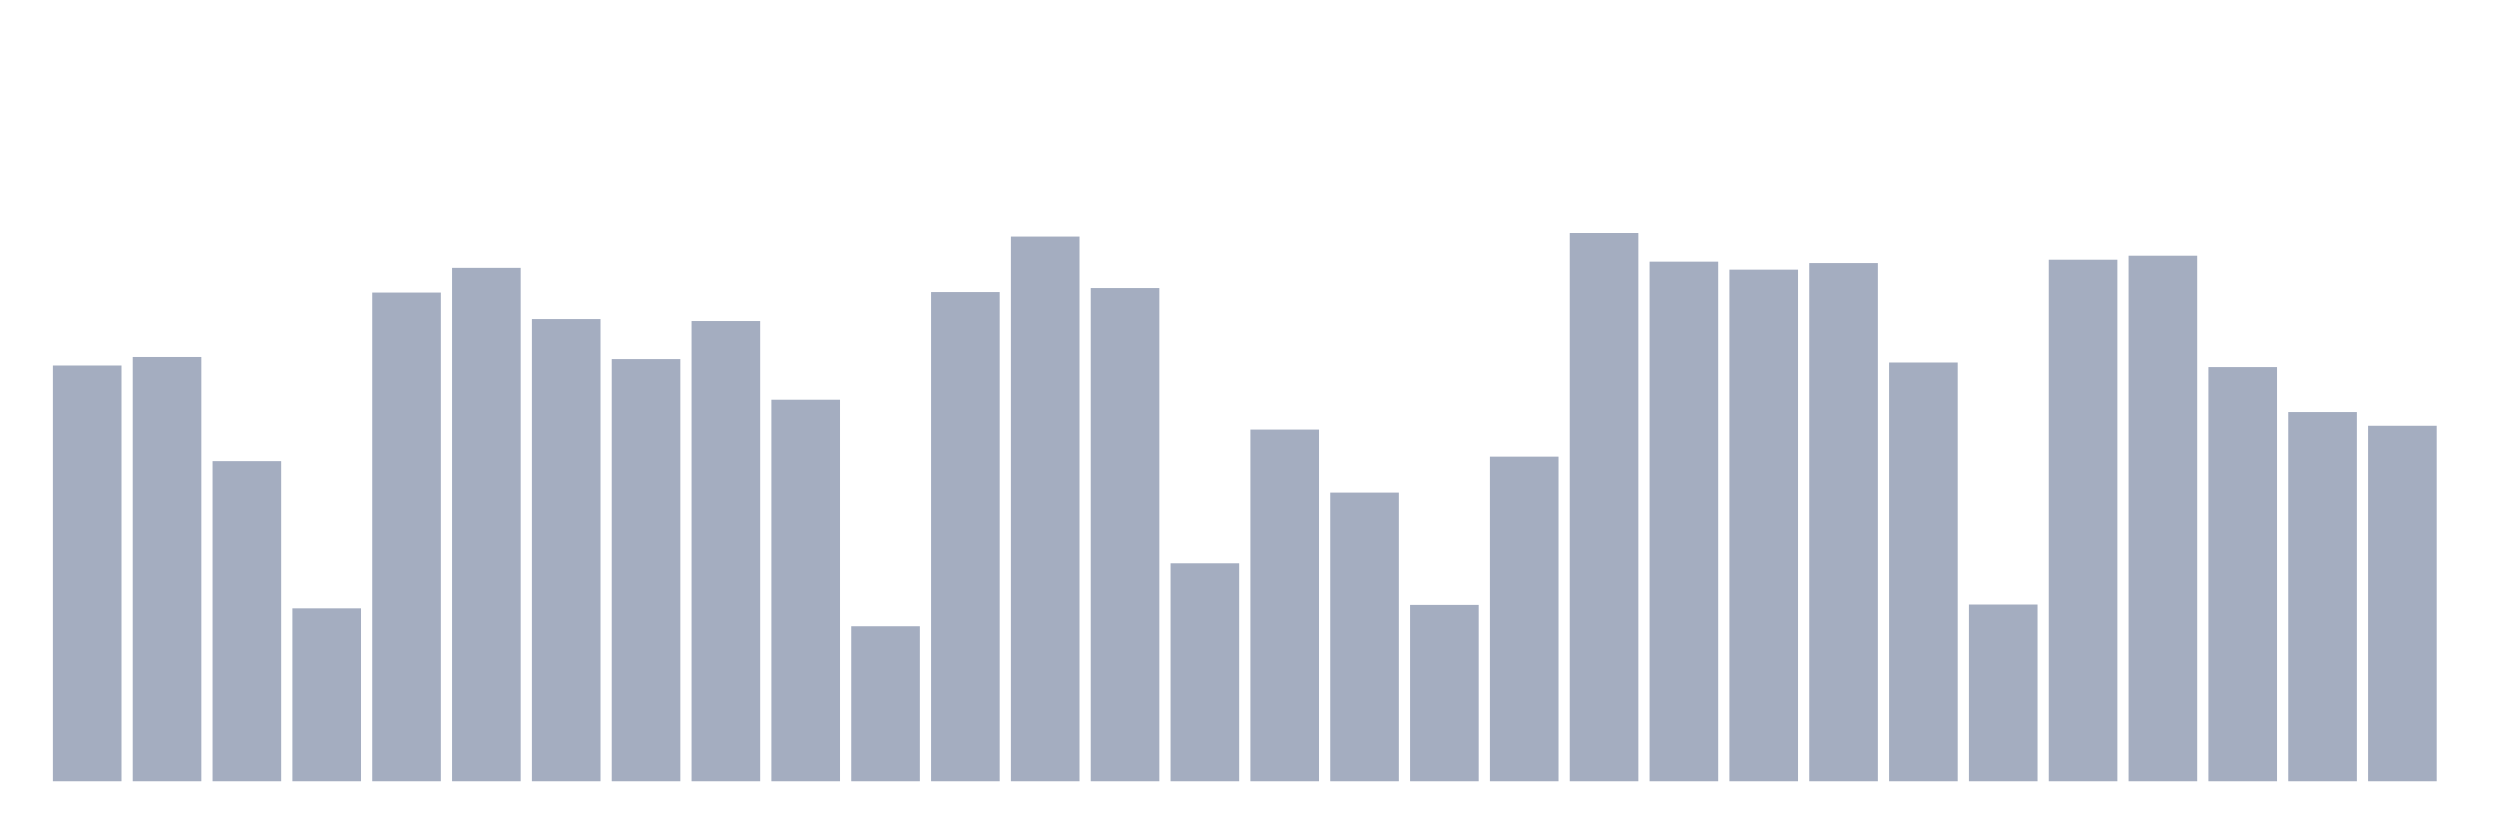 <svg xmlns="http://www.w3.org/2000/svg" viewBox="0 0 480 160"><g transform="translate(10,10)"><rect class="bar" x="0.153" width="13.175" y="60.175" height="79.825" fill="rgb(164,173,192)"></rect><rect class="bar" x="15.482" width="13.175" y="58.54" height="81.46" fill="rgb(164,173,192)"></rect><rect class="bar" x="30.81" width="13.175" y="78.539" height="61.461" fill="rgb(164,173,192)"></rect><rect class="bar" x="46.138" width="13.175" y="106.799" height="33.201" fill="rgb(164,173,192)"></rect><rect class="bar" x="61.466" width="13.175" y="46.17" height="93.83" fill="rgb(164,173,192)"></rect><rect class="bar" x="76.794" width="13.175" y="41.429" height="98.571" fill="rgb(164,173,192)"></rect><rect class="bar" x="92.123" width="13.175" y="51.26" height="88.74" fill="rgb(164,173,192)"></rect><rect class="bar" x="107.451" width="13.175" y="58.944" height="81.056" fill="rgb(164,173,192)"></rect><rect class="bar" x="122.779" width="13.175" y="51.637" height="88.363" fill="rgb(164,173,192)"></rect><rect class="bar" x="138.107" width="13.175" y="66.745" height="73.255" fill="rgb(164,173,192)"></rect><rect class="bar" x="153.436" width="13.175" y="110.237" height="29.763" fill="rgb(164,173,192)"></rect><rect class="bar" x="168.764" width="13.175" y="46.075" height="93.925" fill="rgb(164,173,192)"></rect><rect class="bar" x="184.092" width="13.175" y="35.419" height="104.581" fill="rgb(164,173,192)"></rect><rect class="bar" x="199.42" width="13.175" y="45.305" height="94.695" fill="rgb(164,173,192)"></rect><rect class="bar" x="214.748" width="13.175" y="98.15" height="41.85" fill="rgb(164,173,192)"></rect><rect class="bar" x="230.077" width="13.175" y="72.479" height="67.521" fill="rgb(164,173,192)"></rect><rect class="bar" x="245.405" width="13.175" y="84.577" height="55.423" fill="rgb(164,173,192)"></rect><rect class="bar" x="260.733" width="13.175" y="106.139" height="33.861" fill="rgb(164,173,192)"></rect><rect class="bar" x="276.061" width="13.175" y="77.674" height="62.326" fill="rgb(164,173,192)"></rect><rect class="bar" x="291.39" width="13.175" y="34.737" height="105.263" fill="rgb(164,173,192)"></rect><rect class="bar" x="306.718" width="13.175" y="40.237" height="99.763" fill="rgb(164,173,192)"></rect><rect class="bar" x="322.046" width="13.175" y="41.773" height="98.227" fill="rgb(164,173,192)"></rect><rect class="bar" x="337.374" width="13.175" y="40.509" height="99.491" fill="rgb(164,173,192)"></rect><rect class="bar" x="352.702" width="13.175" y="59.599" height="80.401" fill="rgb(164,173,192)"></rect><rect class="bar" x="368.031" width="13.175" y="106.067" height="33.933" fill="rgb(164,173,192)"></rect><rect class="bar" x="383.359" width="13.175" y="39.866" height="100.134" fill="rgb(164,173,192)"></rect><rect class="bar" x="398.687" width="13.175" y="39.095" height="100.905" fill="rgb(164,173,192)"></rect><rect class="bar" x="414.015" width="13.175" y="60.48" height="79.52" fill="rgb(164,173,192)"></rect><rect class="bar" x="429.344" width="13.175" y="69.113" height="70.887" fill="rgb(164,173,192)"></rect><rect class="bar" x="444.672" width="13.175" y="71.747" height="68.253" fill="rgb(164,173,192)"></rect></g></svg>